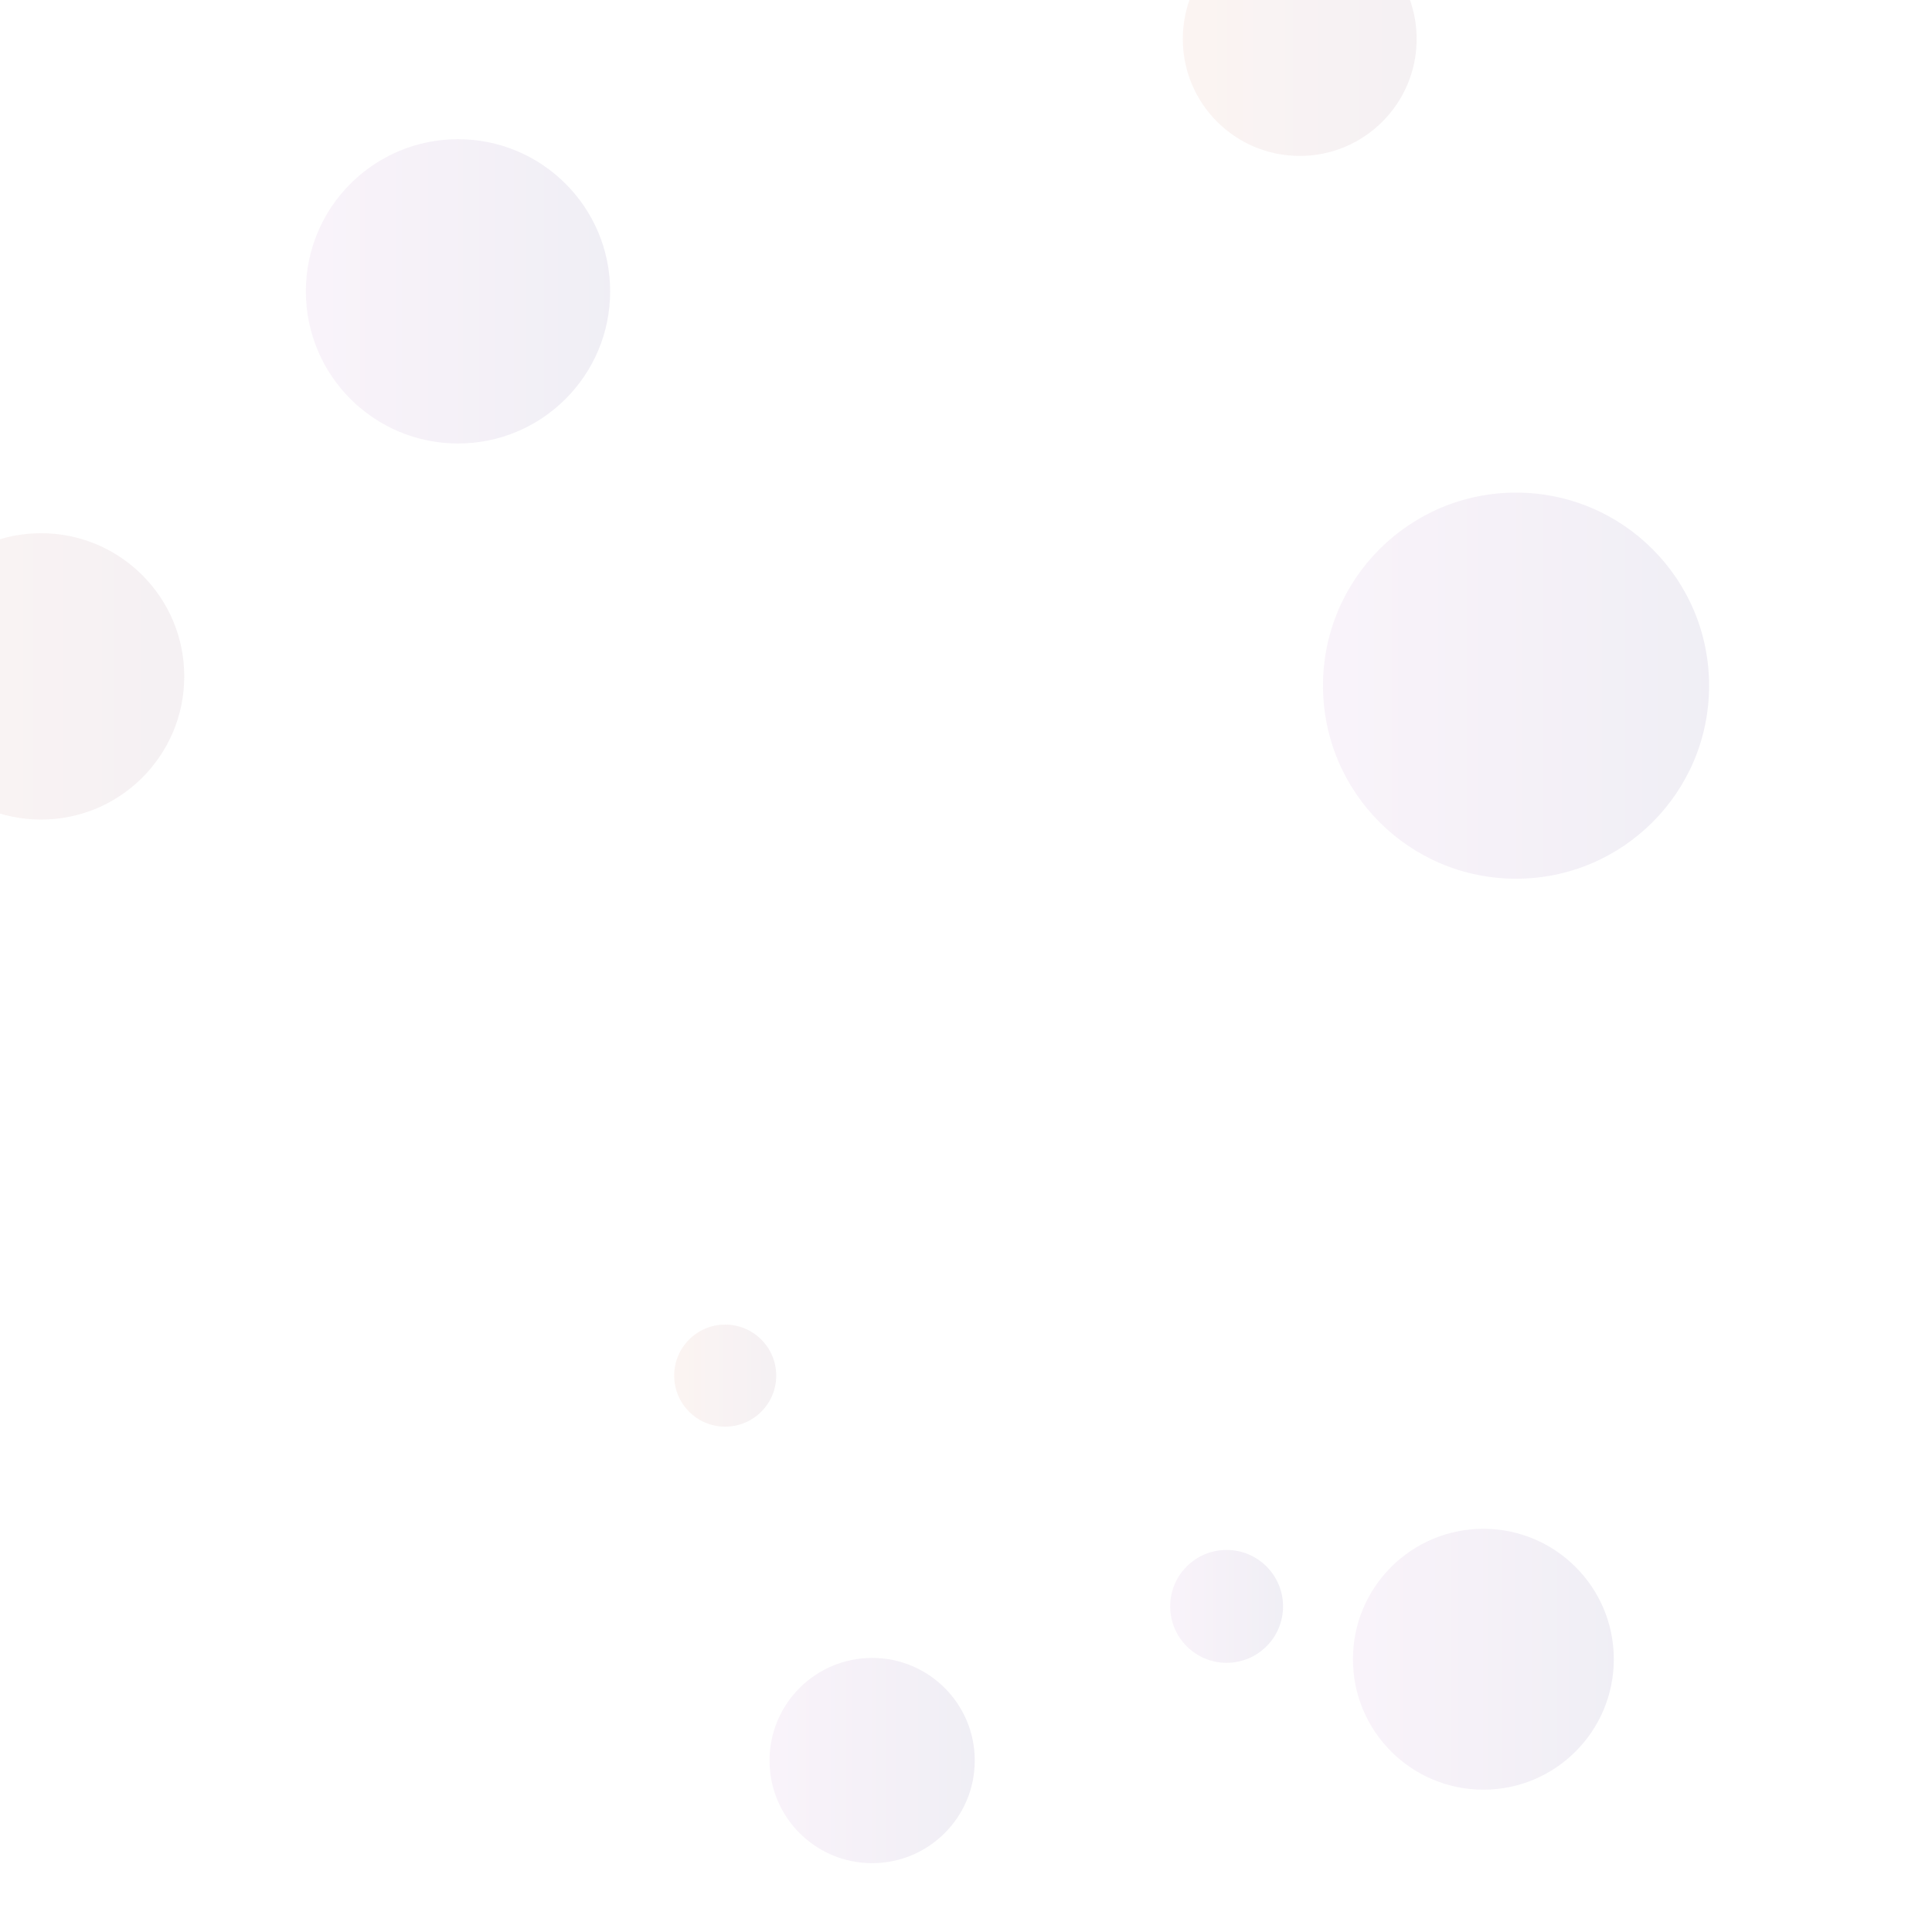 <svg xmlns="http://www.w3.org/2000/svg" version="1.1" opacity="0.1" xmlns:xlink="http://www.w3.org/1999/xlink" xmlns:svgjs="http://svgjs.dev/svgjs" width="1000" height="1000" preserveAspectRatio="none" viewBox="0 0 1000 1000"><g clip-path="url(&quot;#SvgjsClipPath1590&quot;)" fill="none"><circle r="74.105" cx="21.26" cy="350.1" fill="url(&quot;#SvgjsLinearGradient1591&quot;)"></circle><circle r="67.515" cx="767.79" cy="858.82" fill="url(&quot;#SvgjsLinearGradient1592&quot;)"></circle><circle r="26.41" cx="375.36" cy="712.02" fill="url(&quot;#SvgjsLinearGradient1593&quot;)"></circle><circle r="60.515" cx="672.73" cy="20.19" fill="url(&quot;#SvgjsLinearGradient1594&quot;)"></circle><circle r="29.21" cx="634.89" cy="831.46" fill="url(&quot;#SvgjsLinearGradient1595&quot;)"></circle><circle r="99.925" cx="784.7" cy="354.9" fill="url(&quot;#SvgjsLinearGradient1596&quot;)"></circle><circle r="53.115" cx="451.42" cy="911.25" fill="url(&quot;#SvgjsLinearGradient1597&quot;)"></circle><circle r="78.75" cx="237.06" cy="150.8" fill="url(&quot;#SvgjsLinearGradient1598&quot;)"></circle></g><defs><clipPath id="SvgjsClipPath1590"><rect width="1000" height="1000" x="0" y="0"></rect></clipPath><linearGradient x1="-126.95" y1="350.1" x2="169.47" y2="350.1" gradientUnits="userSpaceOnUse" id="SvgjsLinearGradient1591"><stop stop-color="#f29b7c" offset="0.1"></stop><stop stop-color="#7e6286" offset="0.9"></stop></linearGradient><linearGradient x1="632.76" y1="858.82" x2="902.82" y2="858.82" gradientUnits="userSpaceOnUse" id="SvgjsLinearGradient1592"><stop stop-color="#e298de" offset="0.1"></stop><stop stop-color="#484687" offset="0.9"></stop></linearGradient><linearGradient x1="322.54" y1="712.02" x2="428.18" y2="712.02" gradientUnits="userSpaceOnUse" id="SvgjsLinearGradient1593"><stop stop-color="#f29b7c" offset="0.1"></stop><stop stop-color="#7e6286" offset="0.9"></stop></linearGradient><linearGradient x1="551.7" y1="20.19" x2="793.76" y2="20.19" gradientUnits="userSpaceOnUse" id="SvgjsLinearGradient1594"><stop stop-color="#f29b7c" offset="0.1"></stop><stop stop-color="#7e6286" offset="0.9"></stop></linearGradient><linearGradient x1="576.47" y1="831.46" x2="693.31" y2="831.46" gradientUnits="userSpaceOnUse" id="SvgjsLinearGradient1595"><stop stop-color="#e298de" offset="0.1"></stop><stop stop-color="#484687" offset="0.9"></stop></linearGradient><linearGradient x1="584.85" y1="354.9" x2="984.55" y2="354.9" gradientUnits="userSpaceOnUse" id="SvgjsLinearGradient1596"><stop stop-color="#e298de" offset="0.1"></stop><stop stop-color="#484687" offset="0.9"></stop></linearGradient><linearGradient x1="345.19" y1="911.25" x2="557.65" y2="911.25" gradientUnits="userSpaceOnUse" id="SvgjsLinearGradient1597"><stop stop-color="#e298de" offset="0.1"></stop><stop stop-color="#484687" offset="0.9"></stop></linearGradient><linearGradient x1="79.56" y1="150.8" x2="394.56" y2="150.8" gradientUnits="userSpaceOnUse" id="SvgjsLinearGradient1598"><stop stop-color="#e298de" offset="0.1"></stop><stop stop-color="#484687" offset="0.9"></stop></linearGradient></defs></svg>
